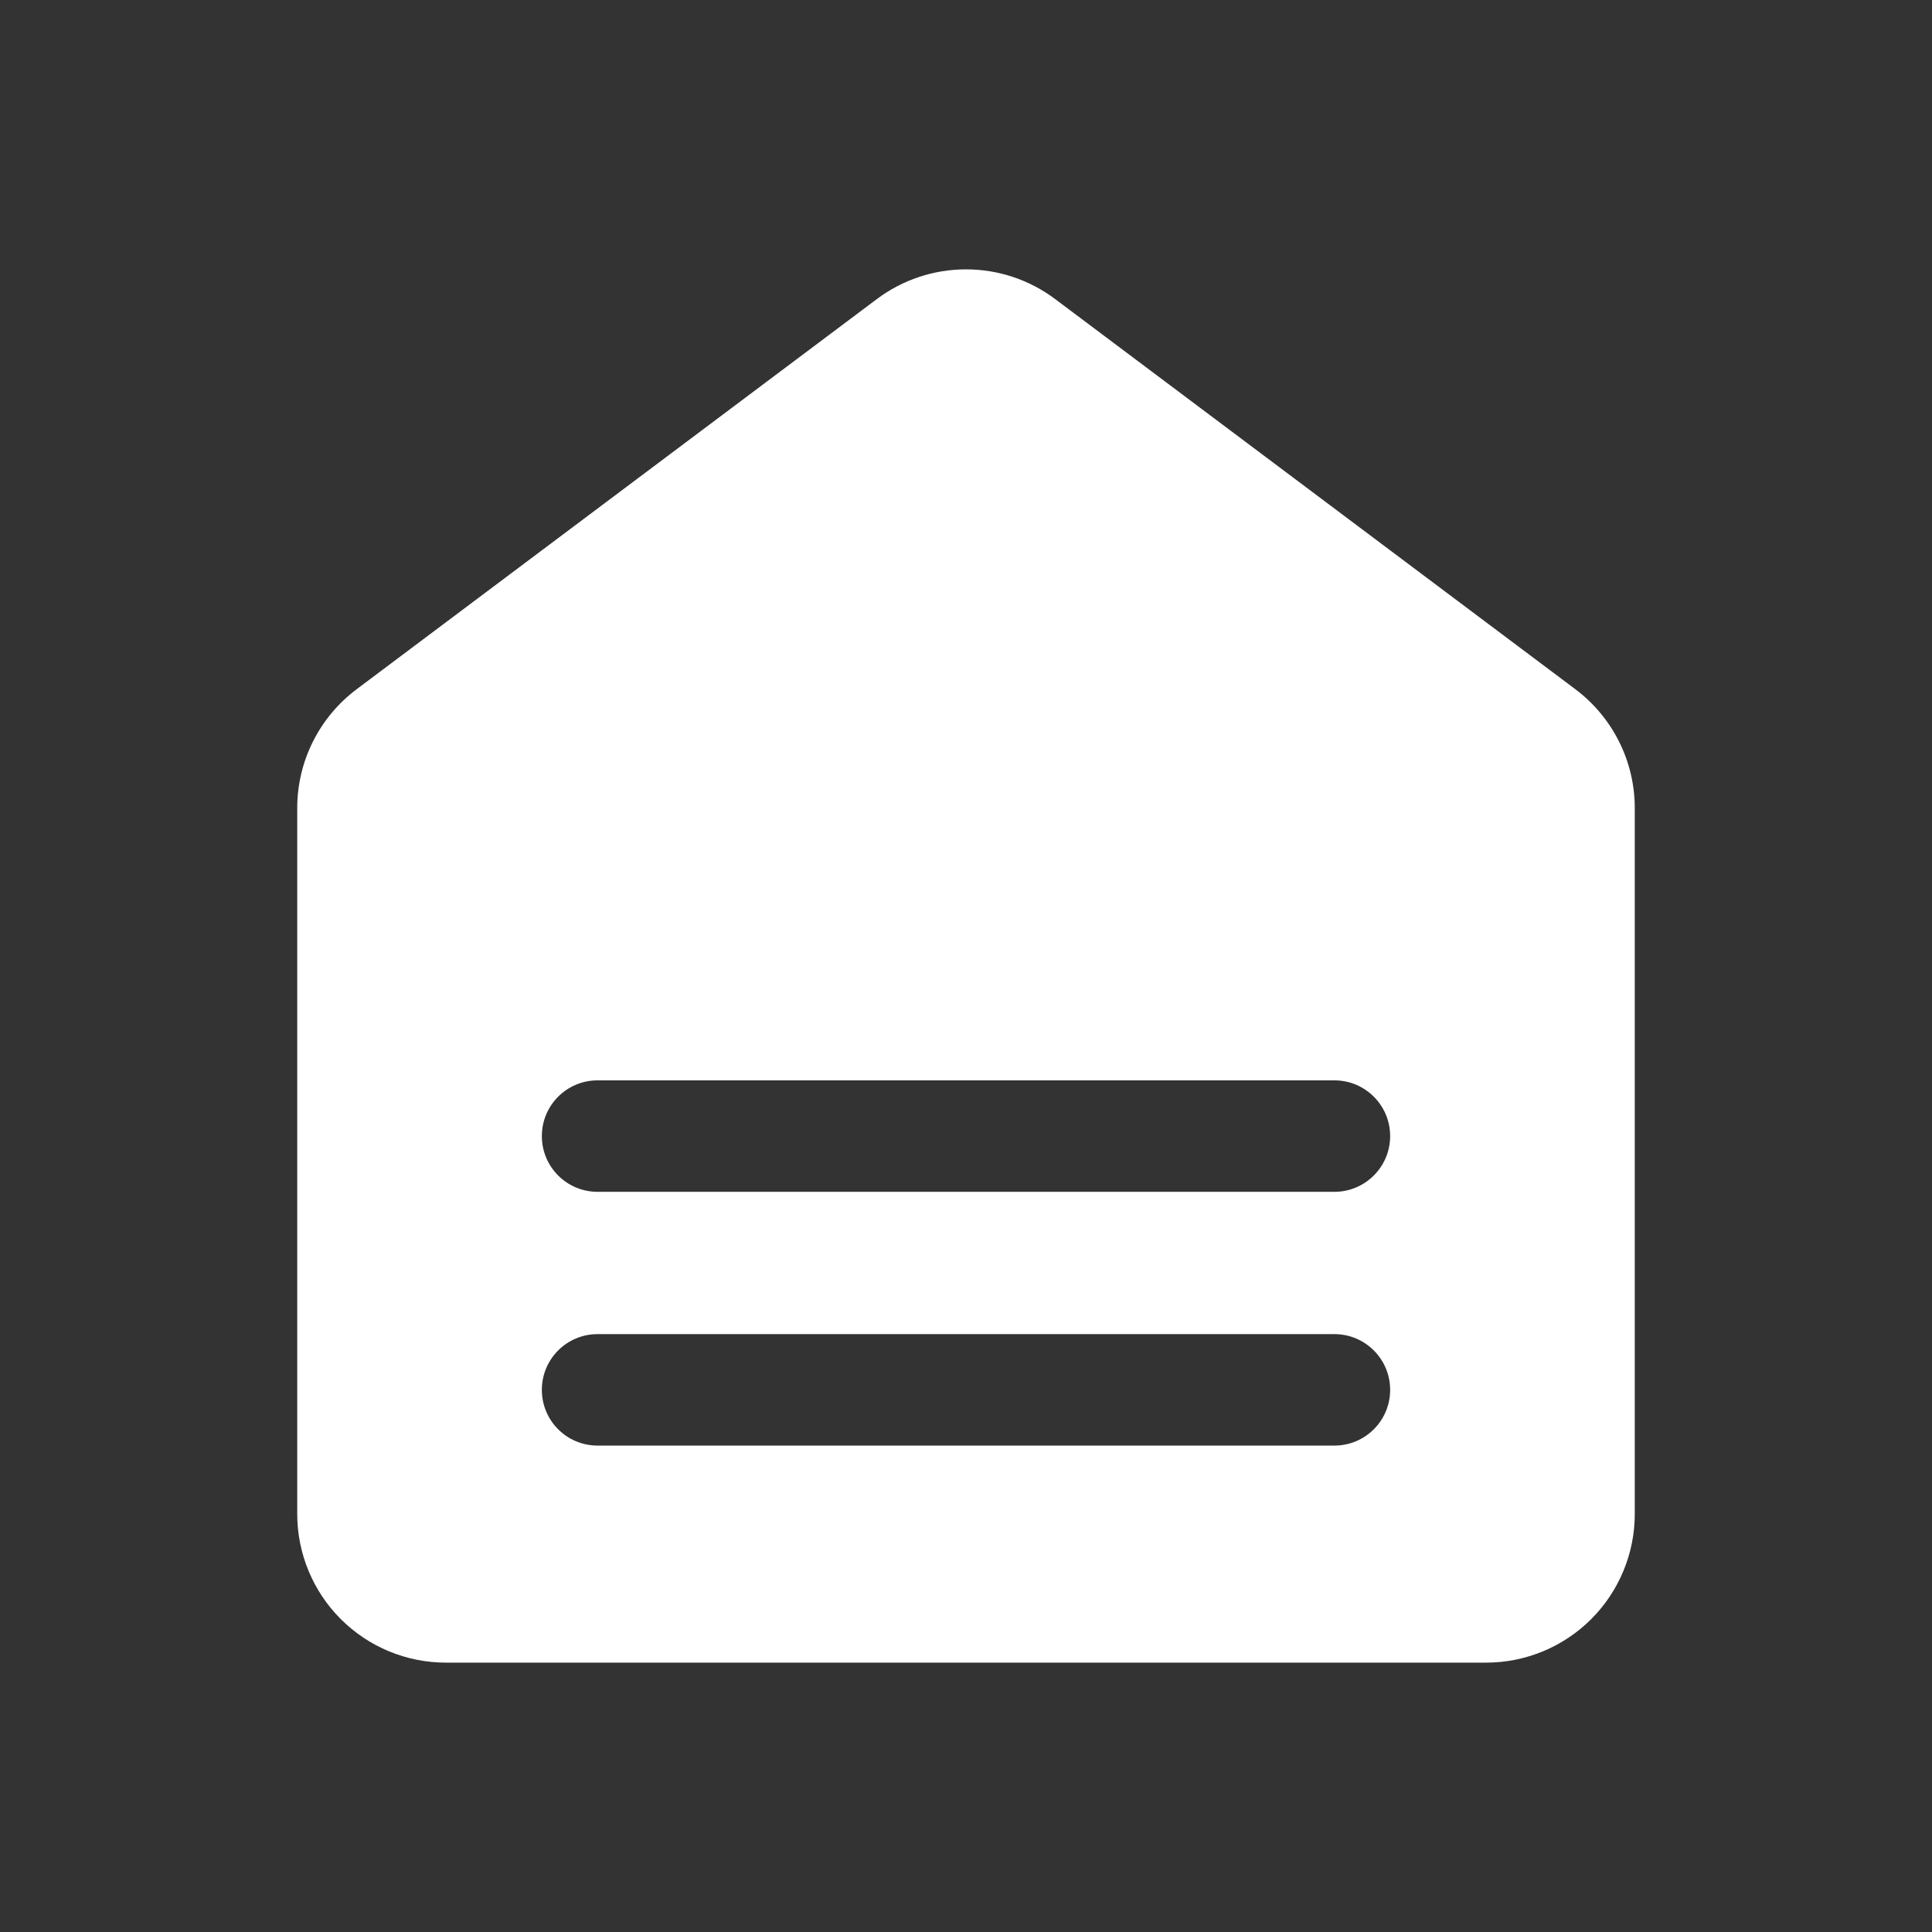 <svg width="26" height="26" viewBox="0 0 26 26" fill="none" xmlns="http://www.w3.org/2000/svg">
<rect x="0" y="0" width="26" height="26" fill="#333333" stroke="none"/>
<path fill-rule="evenodd" clip-rule="evenodd" d="M11.8 4.025C12.146 3.765 12.567 3.625 13 3.625C13.433 3.625 13.854 3.765 14.2 4.025L21.2 9.275C21.448 9.461 21.65 9.703 21.789 9.981C21.928 10.258 22 10.565 22 10.875V20.375C22 20.905 21.789 21.414 21.414 21.789C21.039 22.164 20.53 22.375 20 22.375H6C5.47 22.375 4.961 22.164 4.586 21.789C4.211 21.414 4 20.905 4 20.375V10.875C4 10.565 4.072 10.258 4.211 9.981C4.35 9.703 4.552 9.461 4.8 9.275L11.8 4.025ZM7.292 15.289C7.292 14.875 7.627 14.539 8.042 14.539H17.958C18.372 14.539 18.708 14.875 18.708 15.289C18.708 15.703 18.372 16.039 17.958 16.039H8.042C7.627 16.039 7.292 15.703 7.292 15.289ZM8.042 17.954C7.627 17.954 7.292 18.29 7.292 18.704C7.292 19.119 7.627 19.454 8.042 19.454H17.958C18.372 19.454 18.708 19.119 18.708 18.704C18.708 18.29 18.372 17.954 17.958 17.954H8.042Z" fill="white"/>
</svg>
